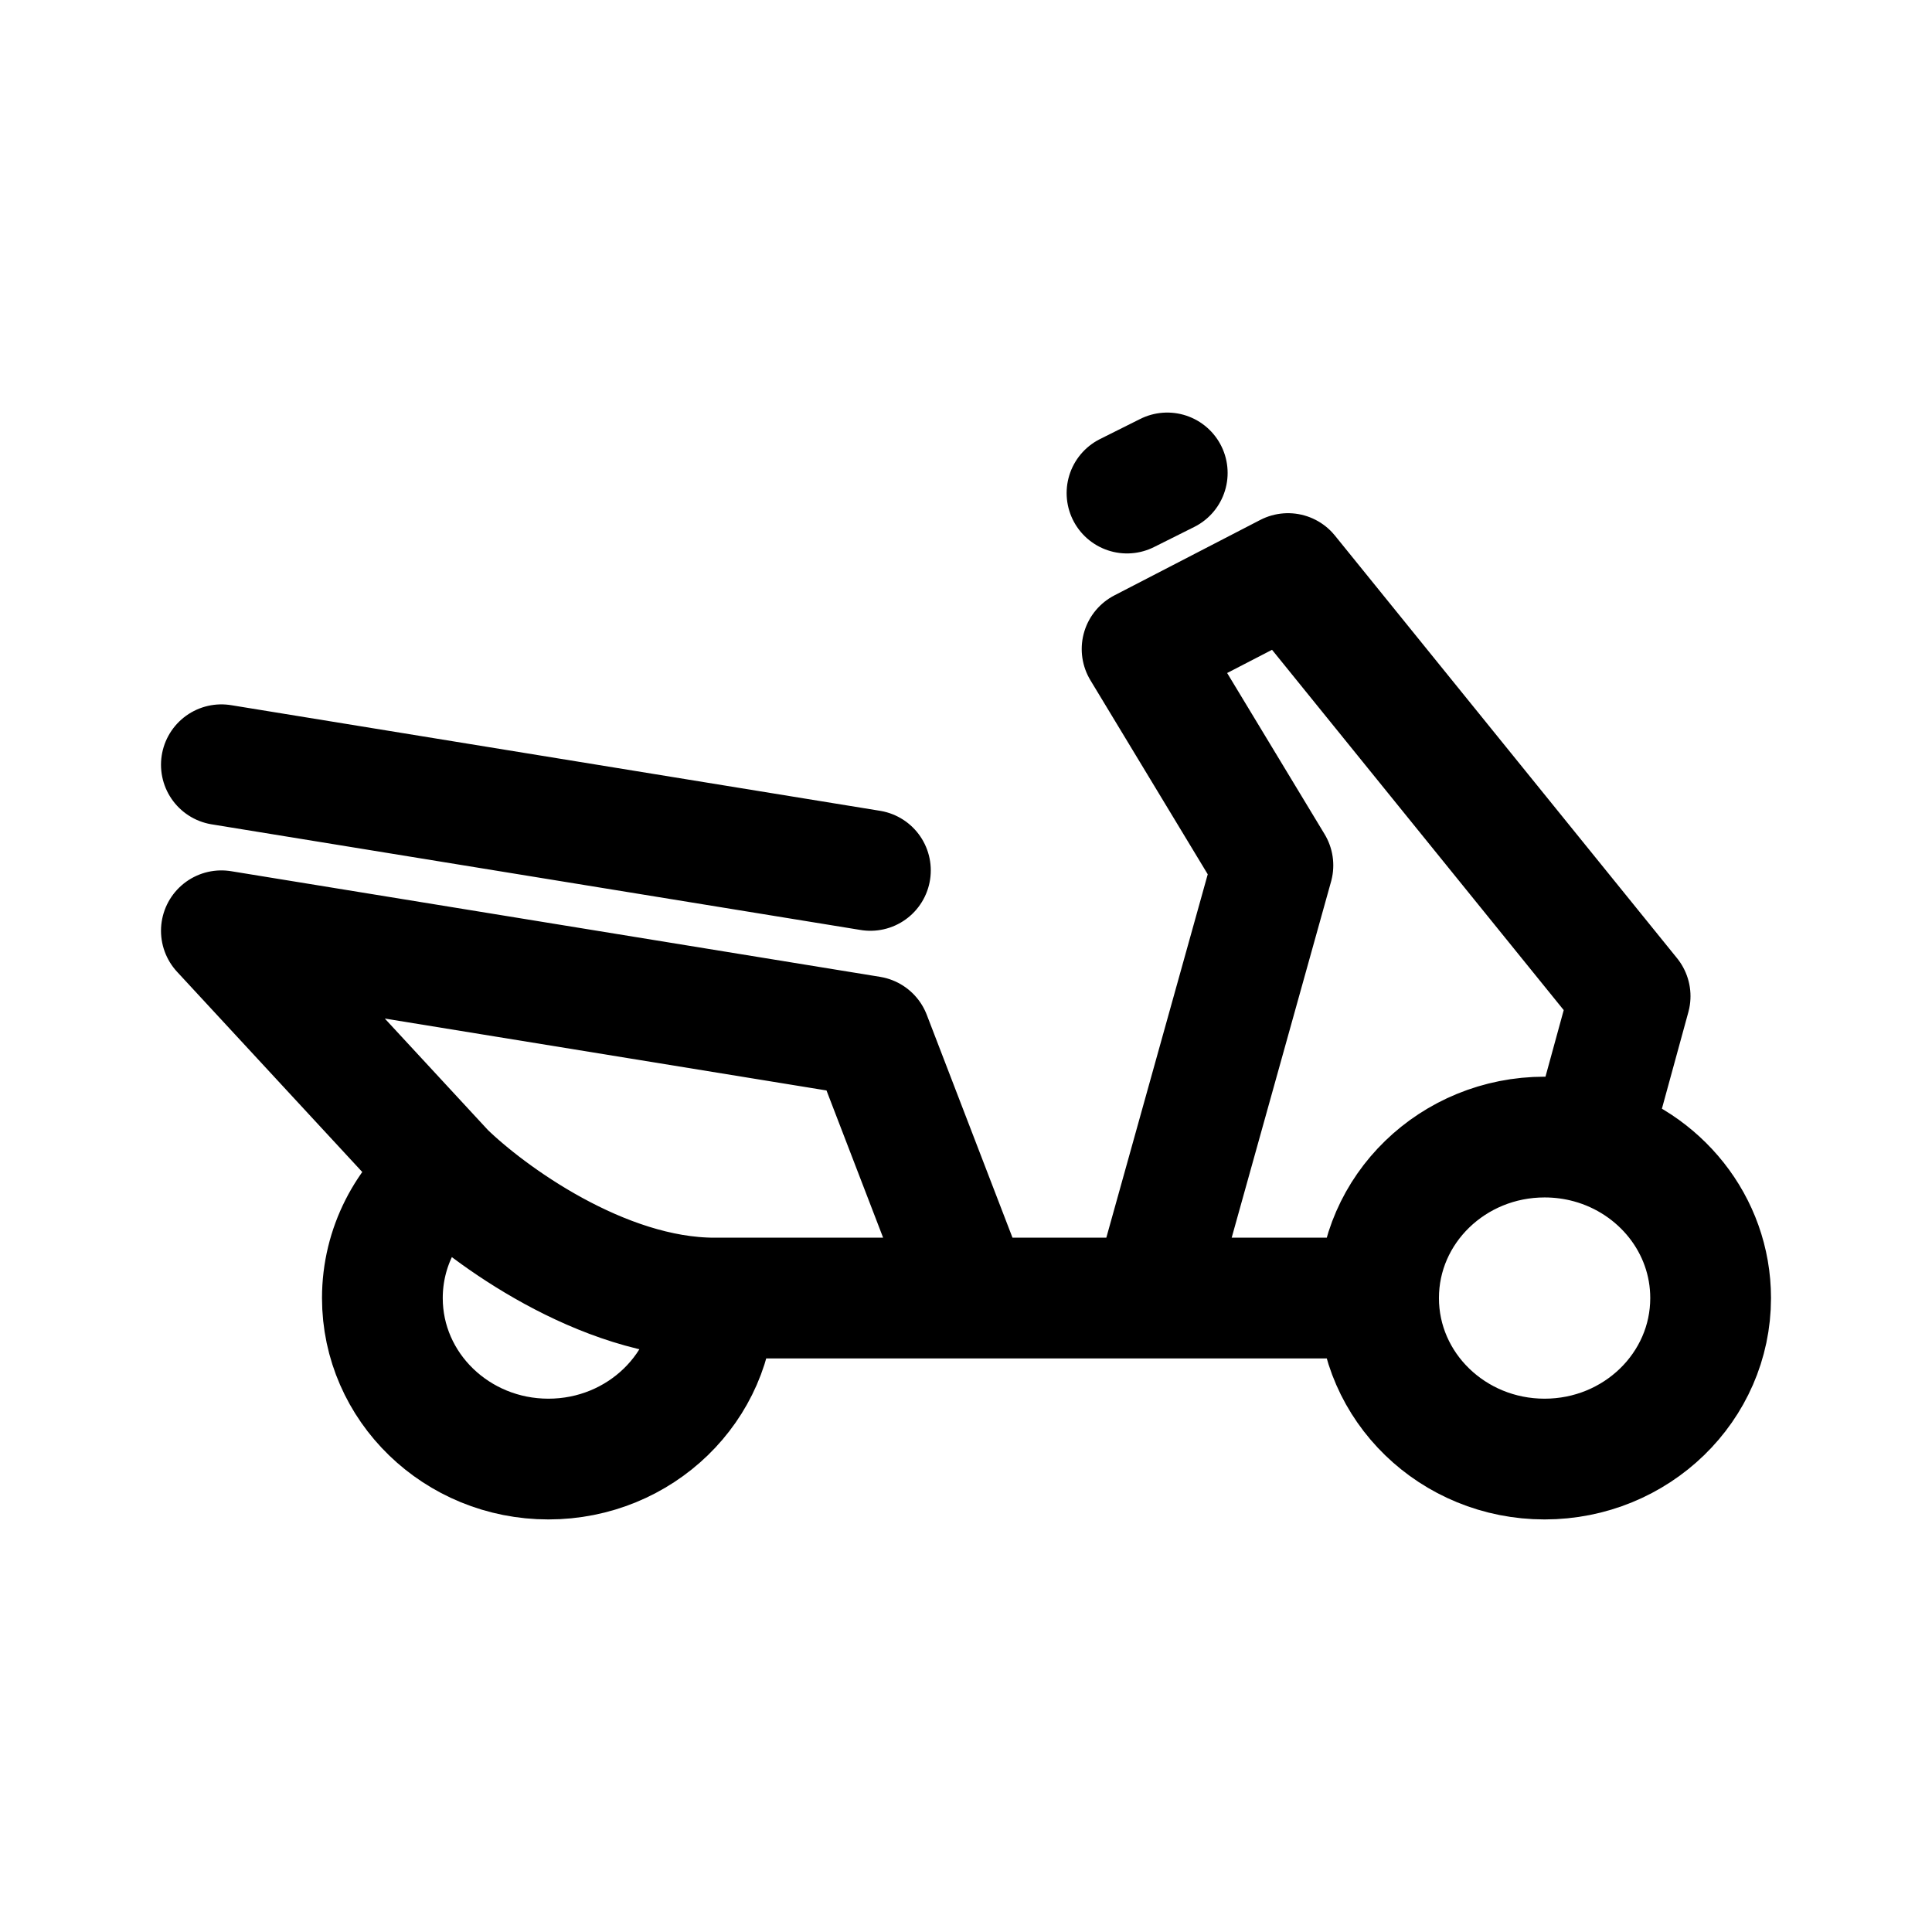 <svg xmlns="http://www.w3.org/2000/svg" width="76" height="76" fill="none" viewBox="0 0 192 192"><path stroke="#000" stroke-linecap="round" stroke-linejoin="round" stroke-width="12" d="M137 129c0 8.837 7.387 16 16.5 16s16.5-7.163 16.5-16c0-7.324-5.074-13.498-12-15.398M137 129c0-8.837 7.387-16 16.5-16 1.56 0 3.07.21 4.5.602M137 129h-22.5M71 129c0 8.837-7.387 16-16.5 16S38 137.837 38 129c0-5.058 2.42-9.568 6.2-12.5M71 129h25.5M71 129c-11.2 0-22.534-8.333-26.8-12.5m0 0L22 92.5 86.5 103l10 26m0 0h18m0 0 12-43-13-21.5L128 57l34 42-4 14.602M22 76l64.5 10.5M116 47l-4 2"/></svg>